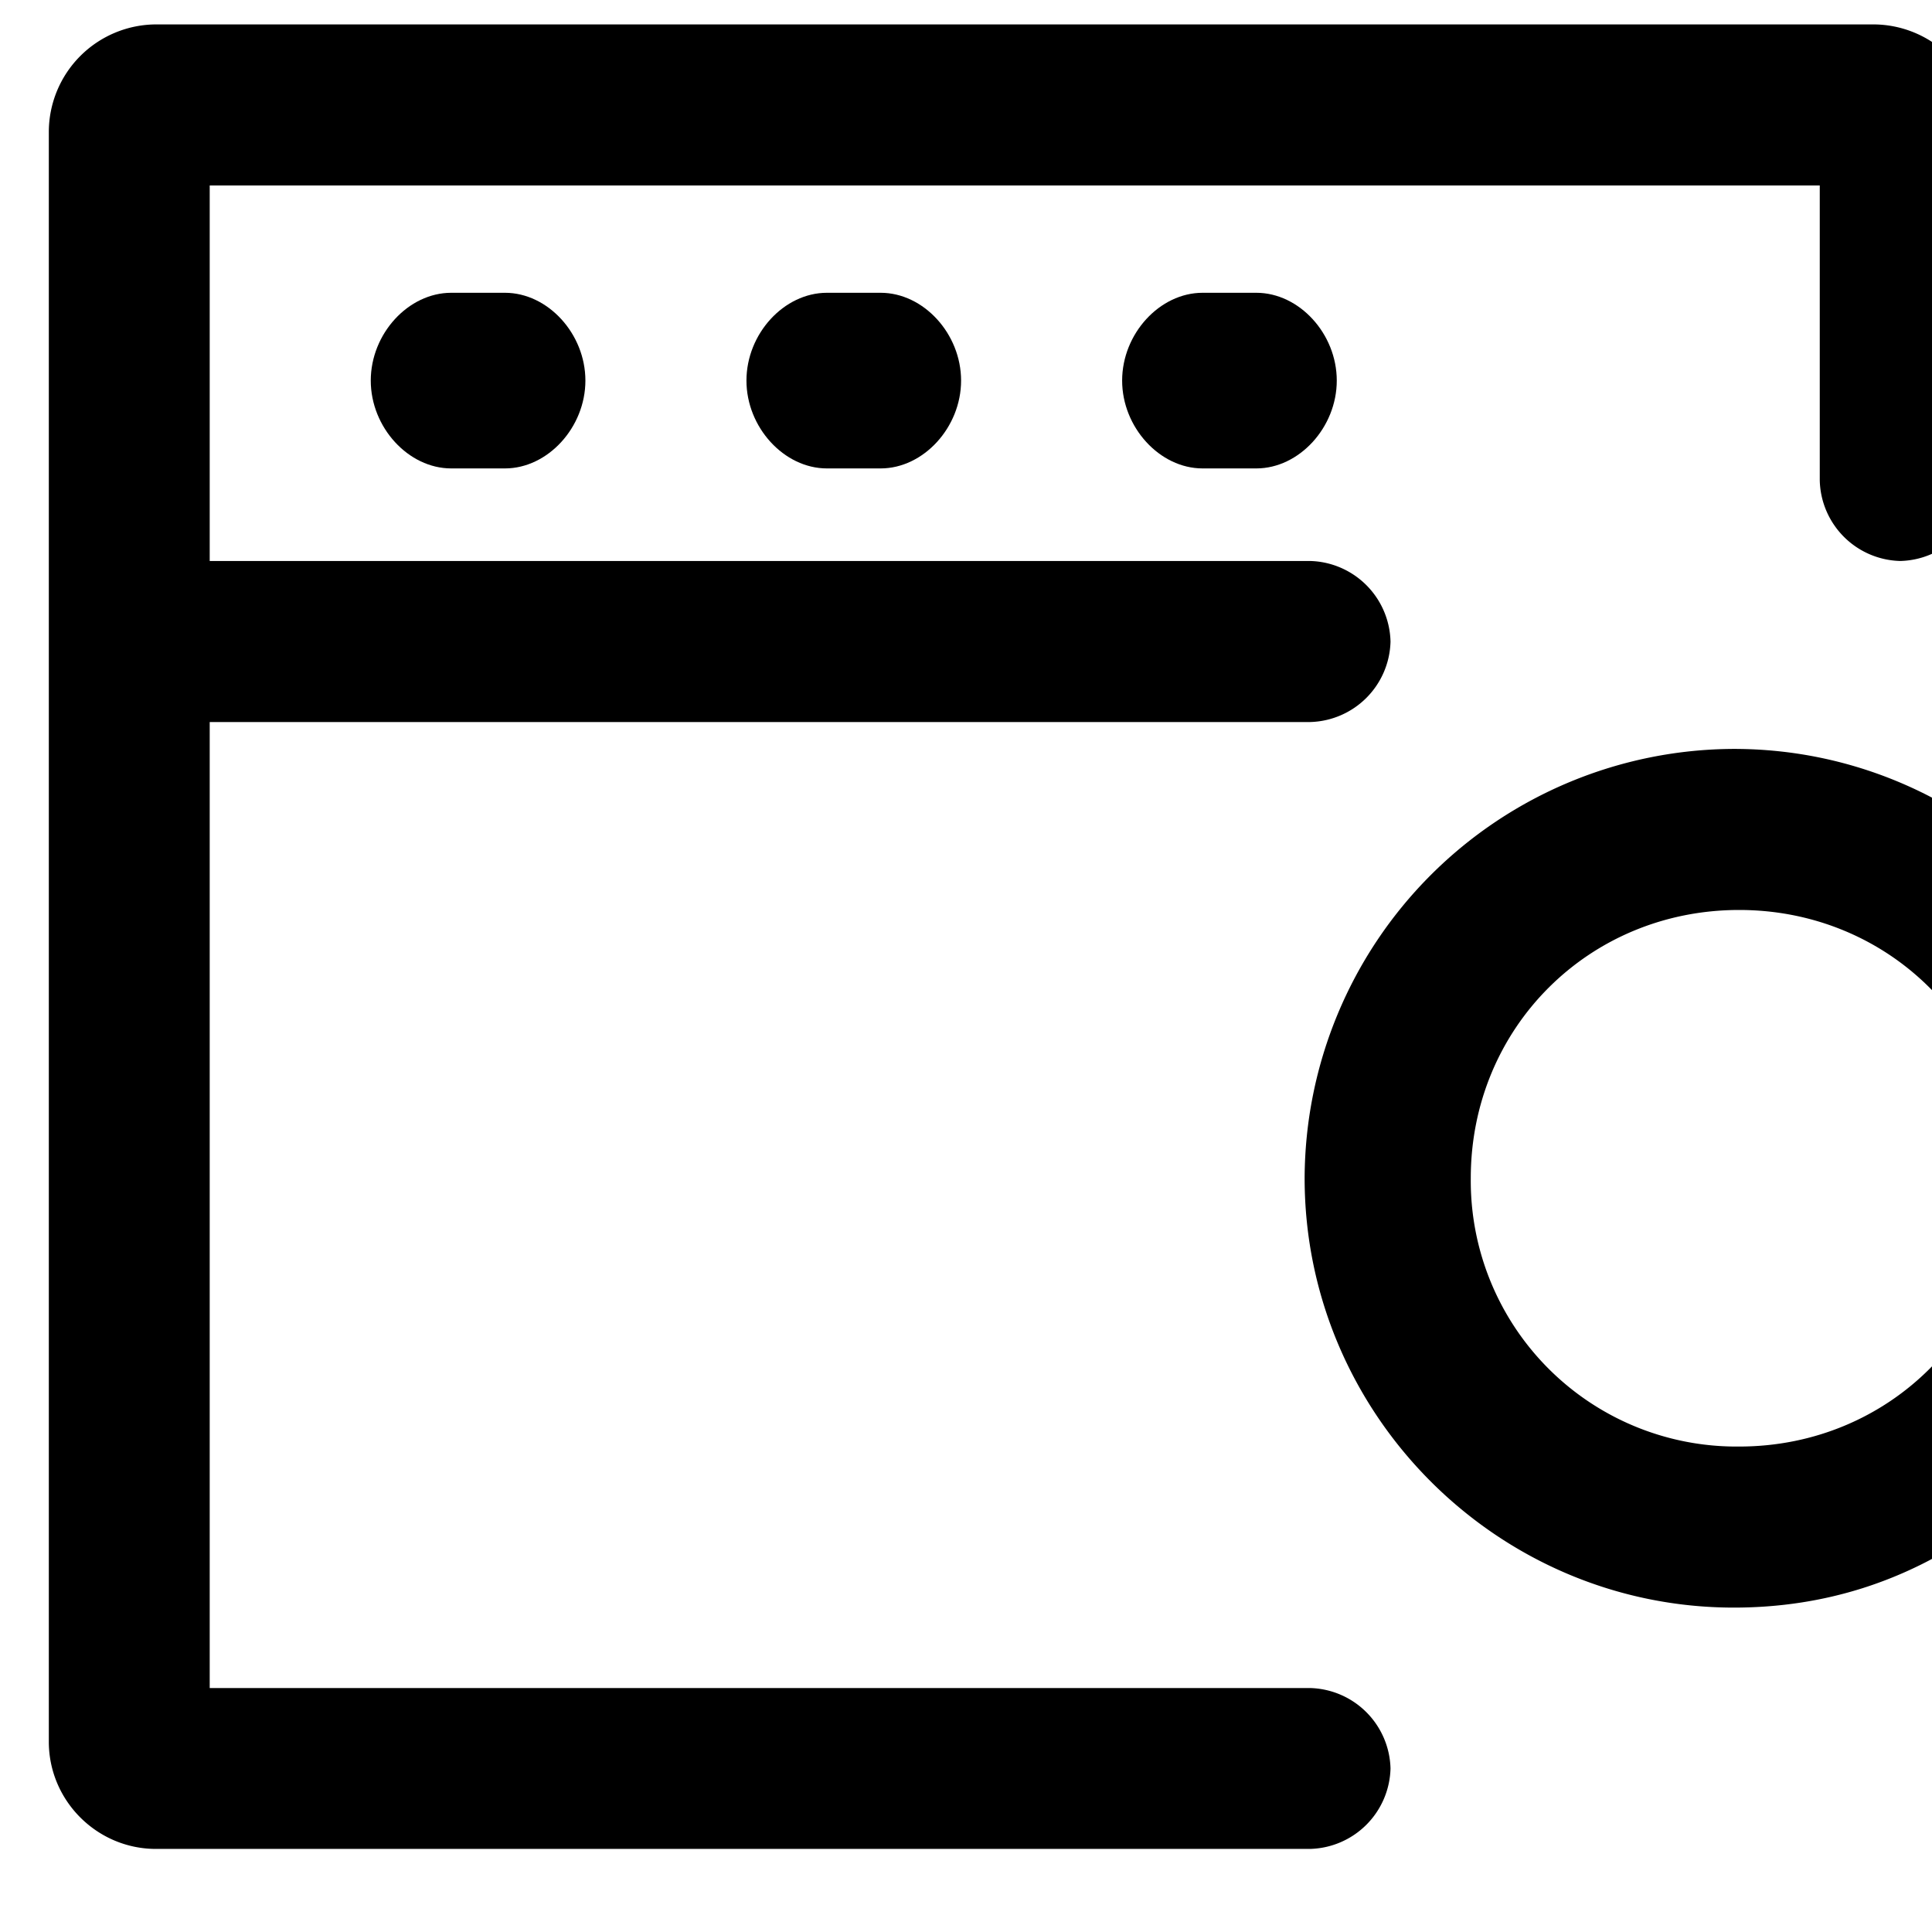  <svg viewBox="0 0 1024 1024" width="1em" height="1em" fill="currentColor">
    <path d="M1263.244 908.94l-156.486-156.393c25.6-37.05 39.843-79.686 39.843-128.093 0-125.114-102.4-227.514-227.607-227.514a228.259 228.259 0 0 0-227.514 227.514c0 125.207 102.4 227.607 227.514 227.607 48.407 0 91.043-14.243 128-39.843l156.393 156.393a41.239 41.239 0 0 0 59.764 0c19.921-17.036 19.921-45.428 0-59.671zM921.786 766.697a140.847 140.847 0 0 1-142.243-142.243c0-79.593 62.557-142.15 142.243-142.15 79.593 0 142.243 62.557 142.243 142.15 0 79.686-62.65 142.243-142.243 142.243z"></path>
    <path d="M694.272 894.697H111.151v-512h583.121a43.753 43.753 0 0 0 42.729-42.636 43.753 43.753 0 0 0-42.729-42.729H111.151V98.304h853.364v156.393a43.753 43.753 0 0 0 42.636 42.636 43.753 43.753 0 0 0 42.729-42.636V69.818a57.065 57.065 0 0 0-56.879-56.879H82.758A57.065 57.065 0 0 0 25.879 69.818v853.364c0 31.279 25.6 56.785 56.785 56.785h611.607a43.753 43.753 0 0 0 42.729-42.636 43.753 43.753 0 0 0-42.729-42.636z"></path>
    <path d="M637.393 155.183c-22.714 0-42.636 21.69-42.636 46.545 0 24.762 19.921 46.545 42.636 46.545h28.486c22.714 0 42.636-21.783 42.636-46.545 0-24.855-19.921-46.545-42.636-46.545h-28.486z m-199.121 0c-22.714 0-42.636 21.69-42.636 46.545 0 24.762 19.921 46.545 42.636 46.545h28.486c22.714 0 42.636-21.783 42.636-46.545 0-24.855-19.921-46.545-42.636-46.545h-28.486z m-199.121 0c-22.714 0-42.636 21.69-42.636 46.545 0 24.762 19.921 46.545 42.636 46.545h28.486c22.714 0 42.636-21.783 42.636-46.545 0-24.855-19.921-46.545-42.636-46.545h-28.486z"></path>
</svg>
